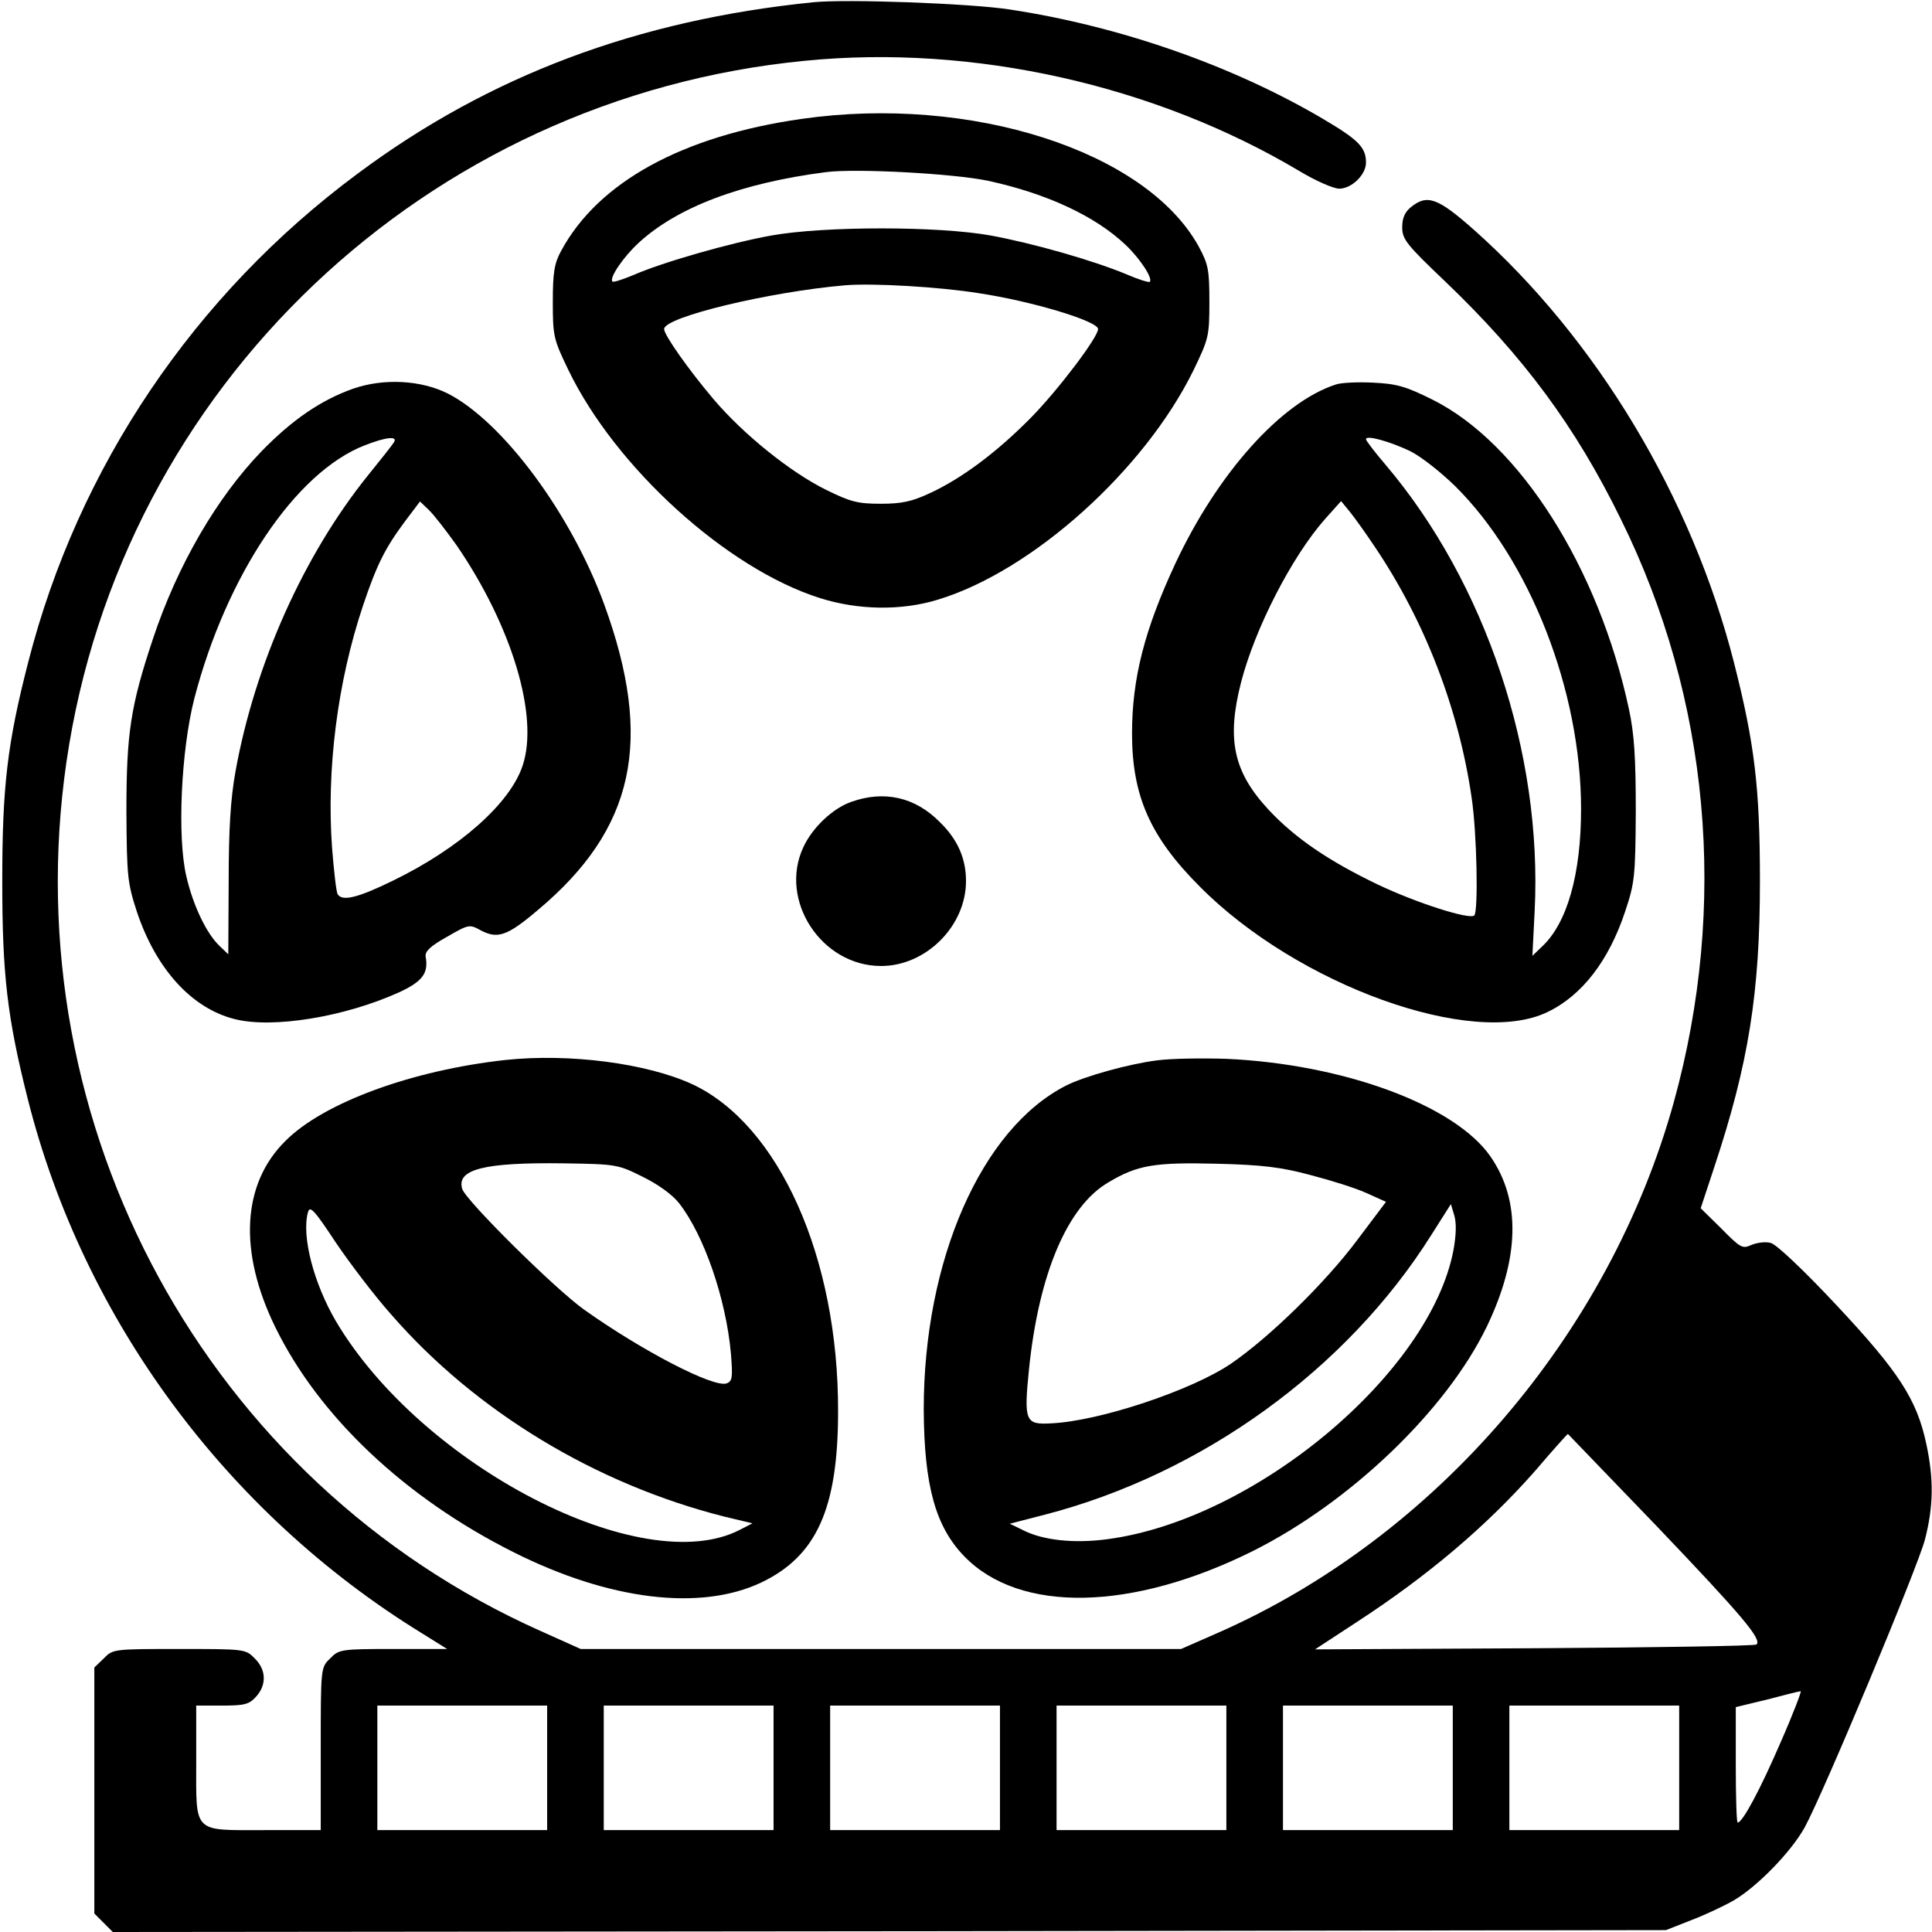 <?xml version="1.0" standalone="no"?>
<!DOCTYPE svg PUBLIC "-//W3C//DTD SVG 20010904//EN"
 "http://www.w3.org/TR/2001/REC-SVG-20010904/DTD/svg10.dtd">
<svg version="1.0" xmlns="http://www.w3.org/2000/svg"
 width="512pt" height="512pt" viewBox="0 0 512 512"
 preserveAspectRatio="xMidYMid meet">

<g transform="translate(0,512) scale(0.1,-0.1)"
fill="#000000" stroke="none">
<path d="M2155 5114 c-465 -47 -858 -194 -1207 -454 -433 -321 -741 -778 -873
-1294 -56 -217 -69 -332 -69 -581 0 -248 13 -361 68 -579 147 -582 526 -1095
1042 -1413 l69 -43 -143 0 c-138 0 -144 -1 -167 -25 -25 -24 -25 -24 -25 -240
l0 -215 -148 0 c-193 0 -182 -11 -182 183 l0 147 68 0 c59 0 72 3 90 23 29 31
28 72 -3 102 -24 25 -27 25 -200 25 -173 0 -176 0 -200 -25 l-25 -24 0 -326 0
-326 25 -25 24 -24 2058 2 2058 3 66 26 c37 14 88 38 114 53 63 37 153 130
188 194 51 94 298 686 318 761 23 88 24 161 4 254 -25 118 -73 192 -238 368
-85 91 -160 162 -174 165 -14 4 -36 1 -51 -5 -24 -11 -29 -9 -80 43 l-55 54
36 109 c91 274 121 462 121 758 0 248 -14 364 -69 580 -112 438 -364 857 -689
1146 -96 85 -124 95 -167 60 -16 -13 -23 -29 -23 -53 0 -32 11 -46 114 -144
207 -198 345 -384 465 -629 236 -477 285 -1023 141 -1545 -171 -617 -631
-1153 -1208 -1407 l-98 -43 -795 0 -796 0 -107 48 c-882 394 -1396 1336 -1256
2302 144 994 953 1762 1958 1859 444 44 926 -64 1309 -292 43 -26 91 -47 106
-47 33 0 71 37 71 69 0 40 -19 60 -114 116 -241 142 -540 246 -831 290 -104
16 -433 28 -520 19z m2235 -4038 c230 -241 279 -300 265 -314 -3 -4 -268 -8
-588 -10 l-582 -3 110 72 c189 123 345 255 475 403 45 53 84 96 85 96 0 0 106
-110 235 -244z m329 -573 c-54 -125 -101 -213 -114 -213 -3 0 -5 69 -5 153 l0
153 83 20 c45 12 85 22 89 22 3 1 -20 -60 -53 -135z m-3269 -68 l0 -165 -225
0 -225 0 0 165 0 165 225 0 225 0 0 -165z m600 0 l0 -165 -225 0 -225 0 0 165
0 165 225 0 225 0 0 -165z m600 0 l0 -165 -225 0 -225 0 0 165 0 165 225 0
225 0 0 -165z m600 0 l0 -165 -225 0 -225 0 0 165 0 165 225 0 225 0 0 -165z
m600 0 l0 -165 -225 0 -225 0 0 165 0 165 225 0 225 0 0 -165z m600 0 l0 -165
-225 0 -225 0 0 165 0 165 225 0 225 0 0 -165z"/>
<path d="M2125 4805 c-317 -45 -540 -168 -638 -350 -18 -33 -22 -57 -22 -135
0 -91 2 -99 41 -180 125 -259 420 -527 667 -605 101 -32 216 -34 313 -4 250
76 547 343 677 608 40 83 42 90 42 181 0 86 -3 100 -29 148 -140 252 -603 401
-1051 337z m493 -164 c157 -34 285 -94 365 -170 38 -36 73 -89 64 -98 -3 -2
-32 7 -64 21 -87 36 -244 81 -358 102 -139 25 -440 25 -580 0 -107 -19 -290
-71 -369 -106 -27 -11 -51 -19 -53 -16 -9 9 28 64 69 102 103 95 272 159 498
188 81 10 337 -4 428 -23z m-24 -298 c140 -21 316 -74 316 -95 0 -22 -107
-163 -179 -236 -89 -90 -182 -160 -267 -199 -47 -22 -74 -28 -130 -28 -61 0
-80 5 -145 37 -95 47 -219 147 -298 240 -66 78 -131 170 -131 186 0 32 281 99
480 116 73 6 248 -4 354 -21z"/>
<path d="M936 4090 c-85 -30 -161 -82 -242 -165 -119 -123 -224 -303 -289
-499 -59 -177 -70 -250 -70 -456 1 -174 3 -190 28 -267 51 -152 146 -256 260
-284 101 -25 290 6 434 71 63 29 79 51 71 95 -2 14 13 28 56 52 59 34 60 34
91 17 44 -23 70 -14 150 54 257 215 308 449 176 811 -88 240 -268 483 -414
558 -72 36 -170 41 -251 13z m108 -142 c-4 -7 -35 -46 -69 -88 -170 -211 -300
-501 -351 -785 -13 -72 -18 -153 -18 -292 l-1 -192 -23 22 c-34 32 -70 106
-88 184 -25 105 -14 335 21 472 85 326 268 600 452 671 56 22 88 25 77 8z
m166 -273 c146 -213 219 -453 175 -584 -33 -100 -167 -219 -344 -305 -94 -46
-134 -55 -146 -36 -4 6 -10 61 -15 123 -15 207 14 439 82 642 37 110 59 153
111 223 l40 53 23 -22 c13 -12 46 -55 74 -94z"/>
<path d="M3540 4101 c-145 -47 -313 -235 -425 -474 -82 -176 -115 -305 -115
-451 0 -165 48 -274 180 -406 259 -261 723 -428 921 -332 92 44 163 137 206
267 25 75 27 92 28 265 0 142 -4 205 -18 270 -80 375 -290 706 -521 821 -72
36 -96 42 -158 45 -40 2 -84 0 -98 -5z m196 -176 c29 -14 82 -56 120 -93 199
-197 334 -543 334 -856 0 -173 -37 -303 -104 -365 l-25 -24 6 119 c21 418
-130 869 -394 1181 -29 34 -53 65 -53 69 0 12 63 -6 116 -31z m-92 -255 c132
-196 222 -429 256 -664 14 -93 18 -301 7 -312 -12 -12 -153 33 -256 82 -129
62 -218 122 -289 198 -93 100 -112 186 -73 338 37 143 134 332 222 432 l43 48
23 -28 c13 -16 43 -58 67 -94z"/>
<path d="M2256 2995 c-49 -17 -103 -68 -127 -120 -66 -141 48 -315 206 -315
119 0 225 106 225 225 0 60 -22 110 -69 156 -66 67 -148 85 -235 54z"/>
<path d="M1340 2311 c-247 -27 -483 -113 -584 -215 -115 -114 -124 -293 -27
-492 116 -238 345 -454 633 -598 253 -127 494 -156 655 -80 147 70 204 196
204 454 1 408 -157 760 -387 867 -120 55 -324 82 -494 64z m362 -309 c41 -20
79 -47 98 -71 66 -85 124 -253 137 -398 5 -63 4 -73 -11 -79 -34 -13 -226 87
-379 196 -78 56 -312 288 -322 319 -16 52 57 71 270 68 137 -2 143 -3 207 -35z
m-664 -367 c223 -256 541 -448 881 -534 l75 -18 -33 -17 c-258 -134 -844 169
-1071 553 -59 101 -91 225 -74 288 5 19 16 8 74 -80 38 -56 104 -143 148 -192z"/>
<path d="M3067 2310 c-73 -9 -193 -42 -242 -67 -224 -114 -377 -462 -377 -858
1 -202 31 -311 108 -390 147 -151 444 -145 765 15 259 130 512 373 619 594 87
181 91 334 10 451 -94 136 -389 245 -700 259 -63 2 -146 1 -183 -4z m406 -304
c54 -14 121 -35 149 -48 l51 -23 -76 -101 c-86 -115 -234 -259 -335 -328 -103
-70 -347 -152 -476 -158 -69 -4 -73 5 -59 144 26 253 102 432 211 495 77 46
123 53 287 49 120 -3 170 -9 248 -30z m379 -198 c-61 -326 -525 -715 -917
-767 -89 -12 -173 -3 -226 25 l-33 16 93 24 c417 108 800 385 1024 741 l52 82
9 -30 c6 -20 5 -52 -2 -91z"/>
</g>
</svg>
